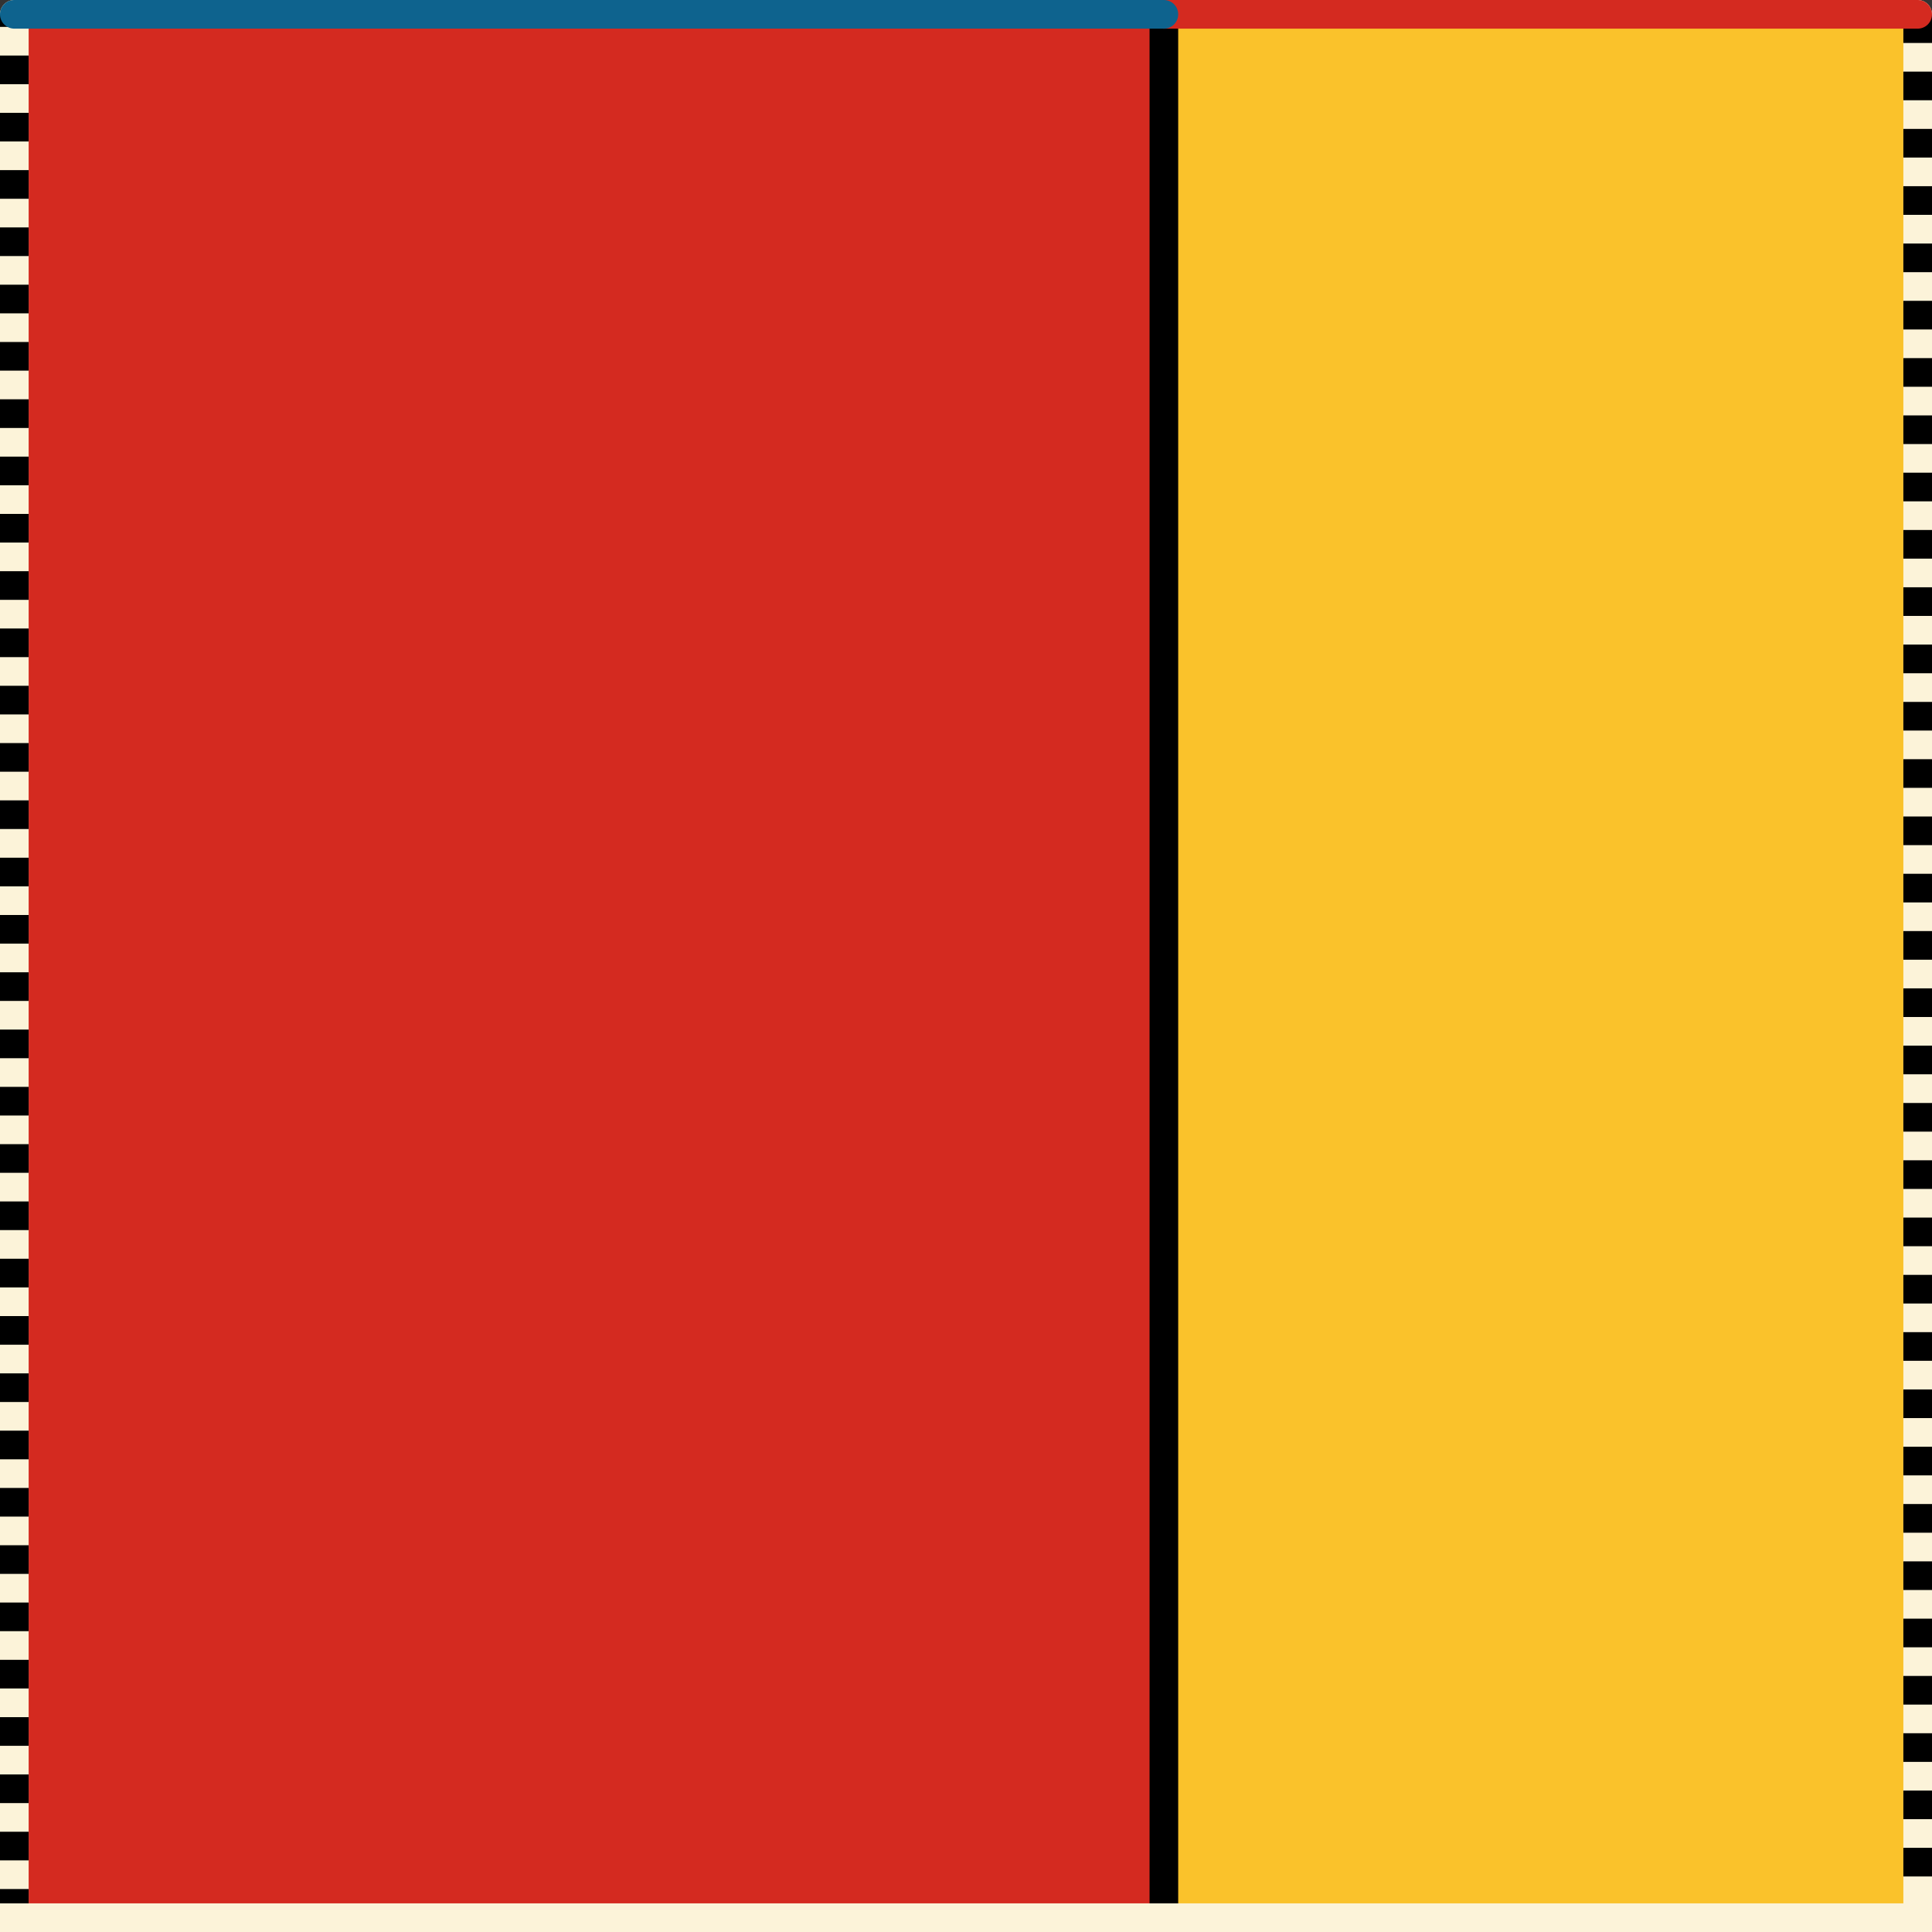 <svg xmlns="http://www.w3.org/2000/svg" viewBox="0 0 337.19 337.19" preserveAspectRatio="xMidYMid meet" role="img">
  <rect x="0" y="0" width="337.19" height="337.19" fill="#333333" stroke="none"/>
  <title>Proposition 2 figure</title>
  <rect class="fill-yellow" data-name="rect-yellow" x="203.13" y="2.5" width="131.56" height="332.19" style="fill:#fac22b;fill-opacity:1;stroke-opacity:0;"/>
  <rect class="fill-red" data-name="rect-red" x="2.5" y="2.5" width="200.63" height="332.19" style="fill:#d42a20;fill-opacity:1;stroke-opacity:0;"/>
  <line class="stroke-trans" data-name="line-black-dotted-left-trans" x1="2.5" y1="334.69" x2="2.5" y2="2.5" style="stroke:#fcf3d9;stroke-width:5;stroke-opacity:1;stroke-linecap:round;stroke-linejoin:round;fill-opacity:0;"/>
  <line class="stroke-black stroke-dotted" data-name="line-black-dotted-left" x1="2.5" y1="334.69" x2="2.5" y2="2.5" style="stroke:#000000;stroke-width:5;stroke-opacity:1;stroke-linecap:butt;stroke-linejoin:round;stroke-dasharray:5;fill-opacity:0;"/>
  <line class="stroke-trans" data-name="line-black-dotted-right-trans" x1="334.69" y1="2.5" x2="334.69" y2="334.69" style="stroke:#fcf3d9;stroke-width:5;stroke-opacity:1;stroke-linecap:round;stroke-linejoin:round;fill-opacity:0;"/>
  <line class="stroke-black stroke-dotted" data-name="line-black-dotted-right" x1="334.69" y1="2.5" x2="334.69" y2="334.69" style="stroke:#000000;stroke-width:5;stroke-opacity:1;stroke-linecap:butt;stroke-linejoin:round;stroke-dasharray:5;fill-opacity:0;"/>
  <line class="stroke-black" data-name="line-black" x1="203.13" y1="2.5" x2="203.13" y2="334.69" style="stroke:#000000;stroke-width:5;stroke-opacity:1;stroke-linecap:round;stroke-linejoin:round;fill-opacity:0;"/>
  <line class="stroke-red" data-name="line-red" x1="203.13" y1="2.5" x2="334.69" y2="2.5" style="stroke:#d42a20;stroke-width:5;stroke-opacity:1;stroke-linecap:round;stroke-linejoin:round;fill-opacity:0;"/>
  <line class="stroke-blue" data-name="line-blue" x1="2.5" y1="2.5" x2="203.13" y2="2.5" style="stroke:#0e638e;stroke-width:5;stroke-opacity:1;stroke-linecap:round;stroke-linejoin:round;fill-opacity:0;"/>
  <rect class="stroke-trans" data-name="mask" x="-4.4" y="334.69" width="350" height="14.47" style="stroke:#fcf3d9;stroke-width:5;stroke-opacity:1;stroke-linecap:round;stroke-linejoin:round;fill-opacity:0;"/>
</svg>